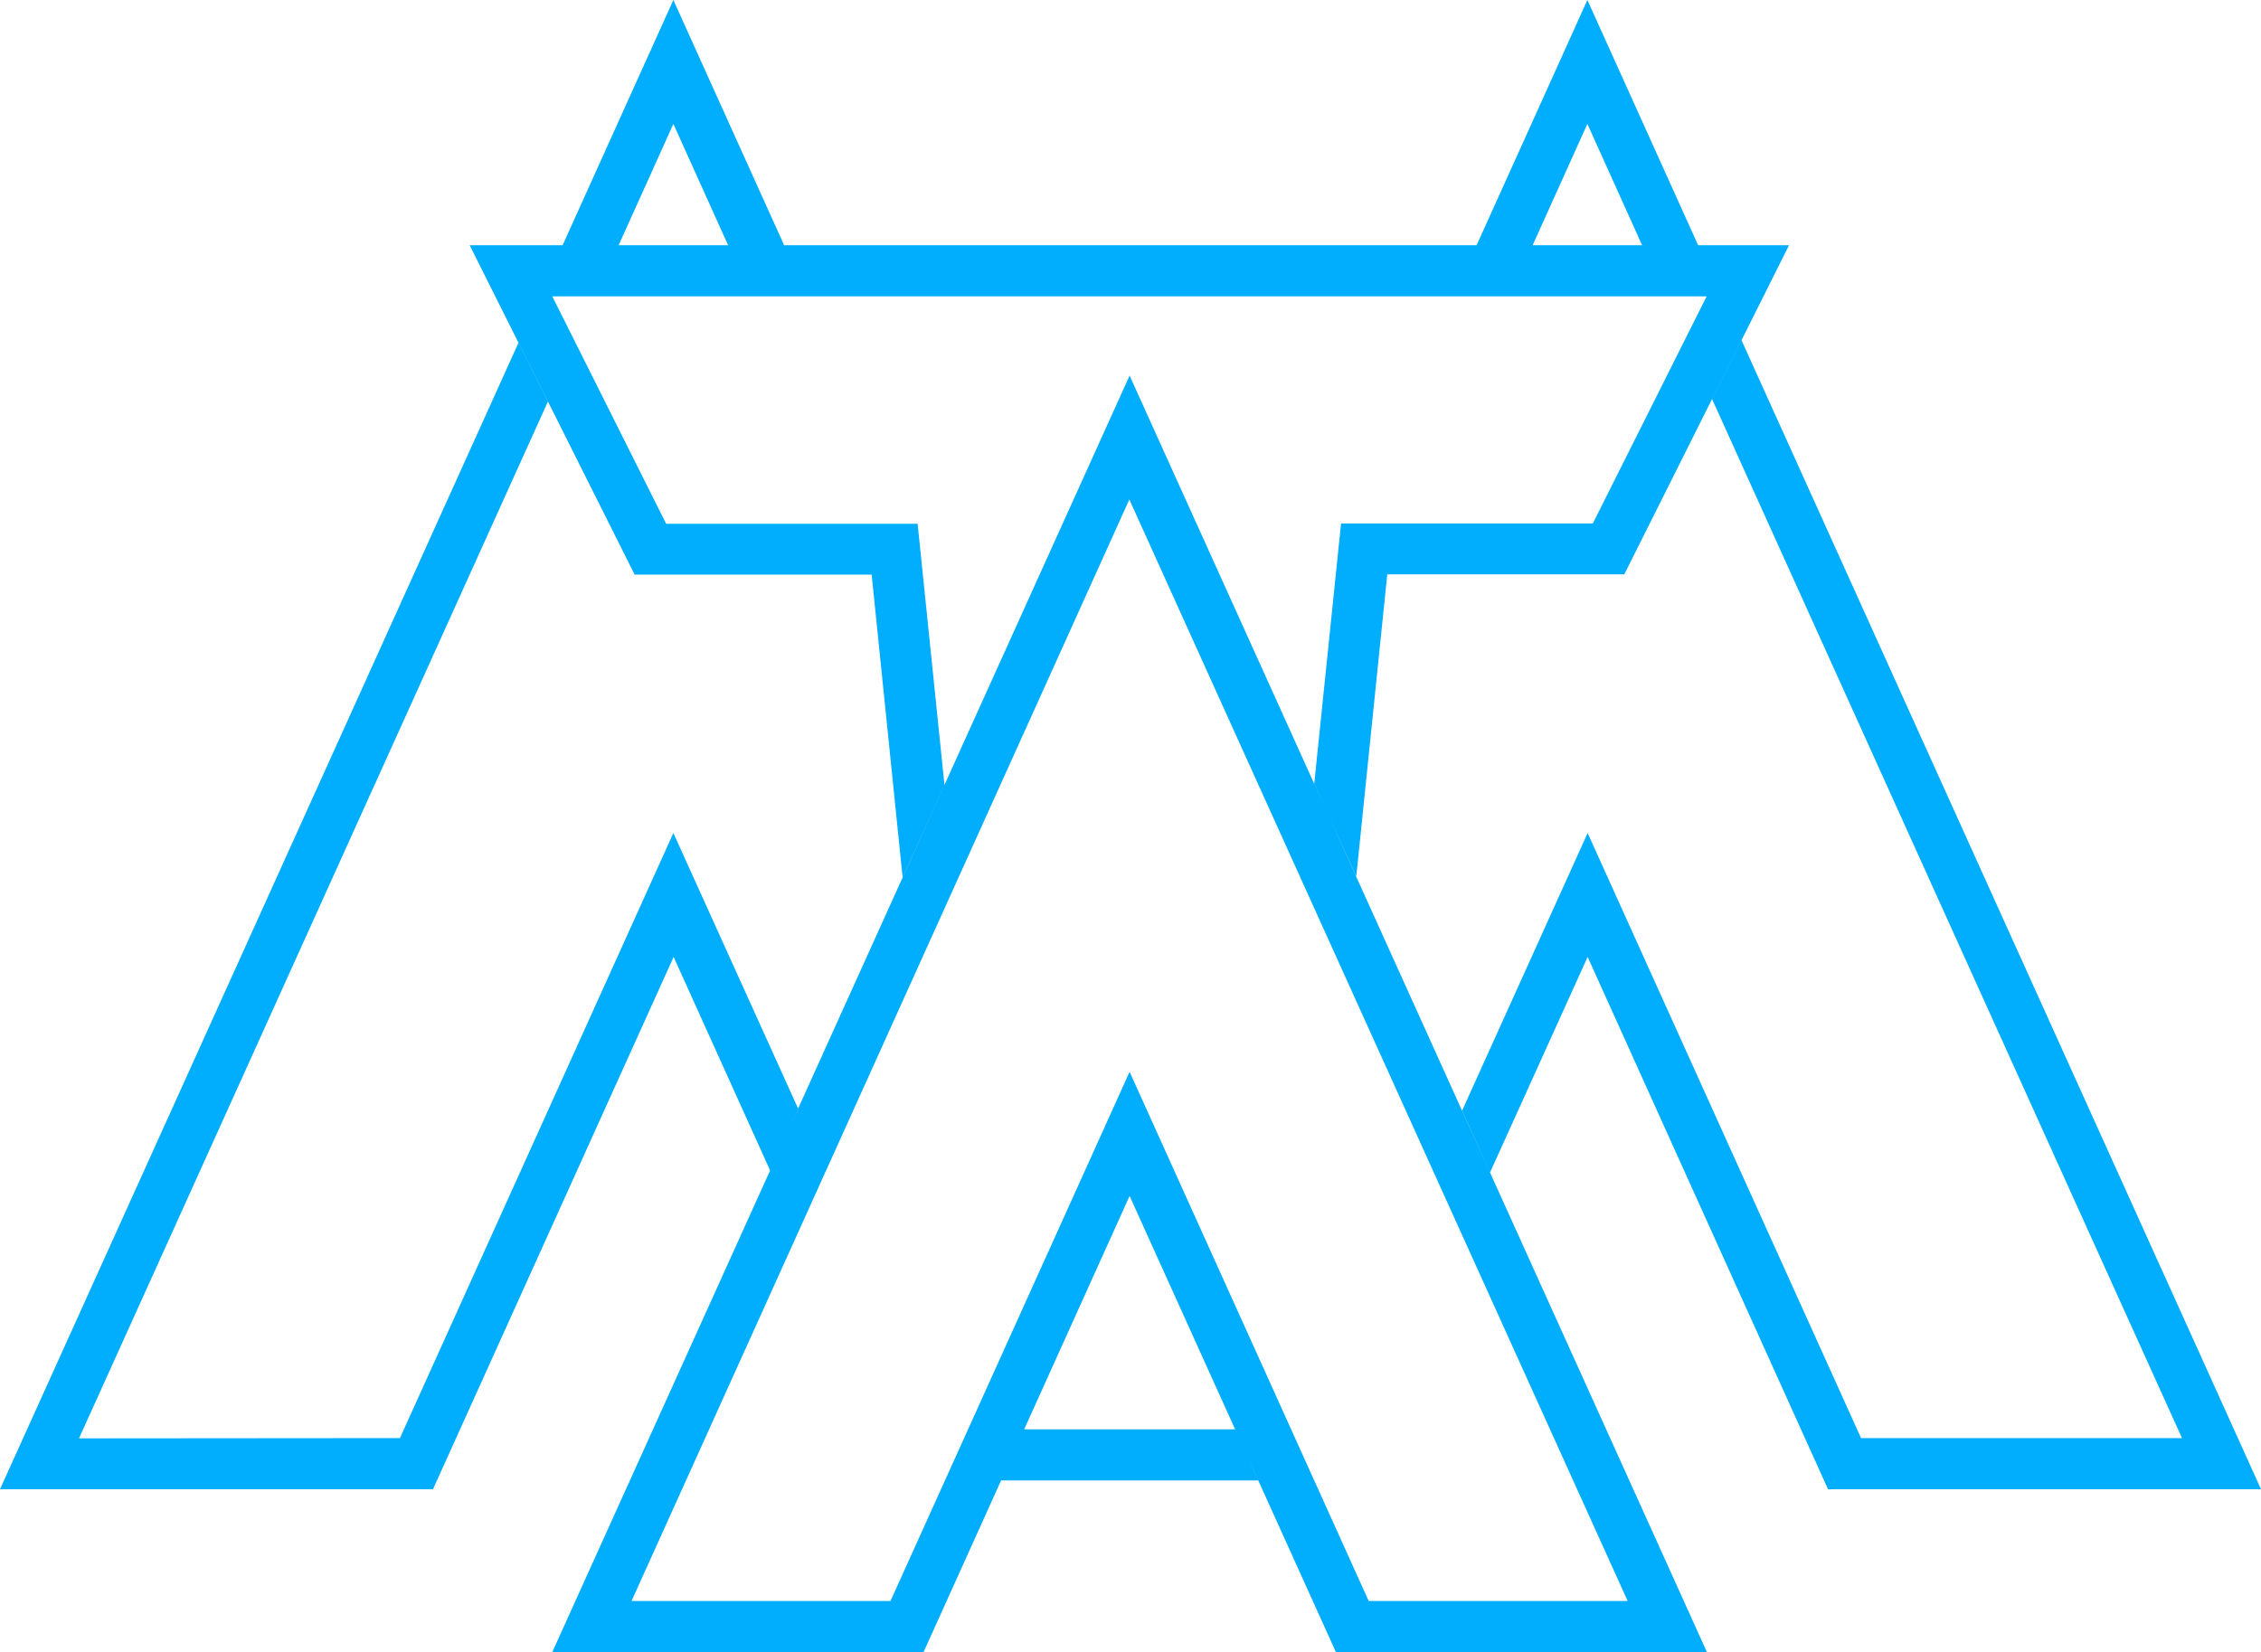 <?xml version="1.0" encoding="utf-8"?>
<!-- Generator: Adobe Illustrator 19.2.0, SVG Export Plug-In . SVG Version: 6.00 Build 0)  -->
<svg version="1.1" id="Layer_1" xmlns="http://www.w3.org/2000/svg" xmlns:xlink="http://www.w3.org/1999/xlink" x="0px" y="0px"
	 viewBox="0 0 875.7 640" style="enable-background:new 0 0 875.7 640;" xml:space="preserve">
<style type="text/css">
	.st0{fill:#01ADFD;}
</style>
<title>logo 640 stroke</title>
<desc>Created with Sketch.</desc>
<g id="Page-1">
	<g id="ATM-Concept-4" transform="translate(-921, -85)">
		<g id="Light-BG">
			<g id="logo-640-stroke" transform="translate(921, 85)">
				<path id="logo" class="st0" d="M577.1,454.2l37.8-83.5L708,576.9h167.7L674.5,131.8l-11.4,22.8l182,402.5l-124.3,0L614.9,322.7
					l-48.6,107.5L577.1,454.2z M298.3,453.5l-37.4-82.8l-93.2,206.2H0l200.8-444.1l11.4,22.8L30.6,557.2l124.3-0.1l105.9-234.4
					l48.3,106.7L298.3,453.5z M525.3,339.5l12-117h91.8L692.9,95H181.9l63.9,127.6h91.8l12,117.4l16.2-35.9l-10.4-101.2H258
					l-44.1-88.1H661l-44.1,88l-97.5,0L509,303.7L525.3,339.5z M487.3,573.5h-99.6l8.9-19.8l81.8,0L487.3,573.5z M217.9,95l42.9-95
					l42.9,95h-21.7L260.8,48L239.6,95H217.9z M571.9,95l42.9-95l42.9,95h-21.7l-21.2-47l-21.2,47H571.9z M357.7,640H213.9
					l223.6-494.5L661.1,640H517.4l-79.9-176.7L357.7,640z M344.9,620.2l92.6-205l92.6,205l100.3,0l-193-426.7L244.6,620.2
					L344.9,620.2z"/>
			</g>
		</g>
	</g>
</g>
</svg>
